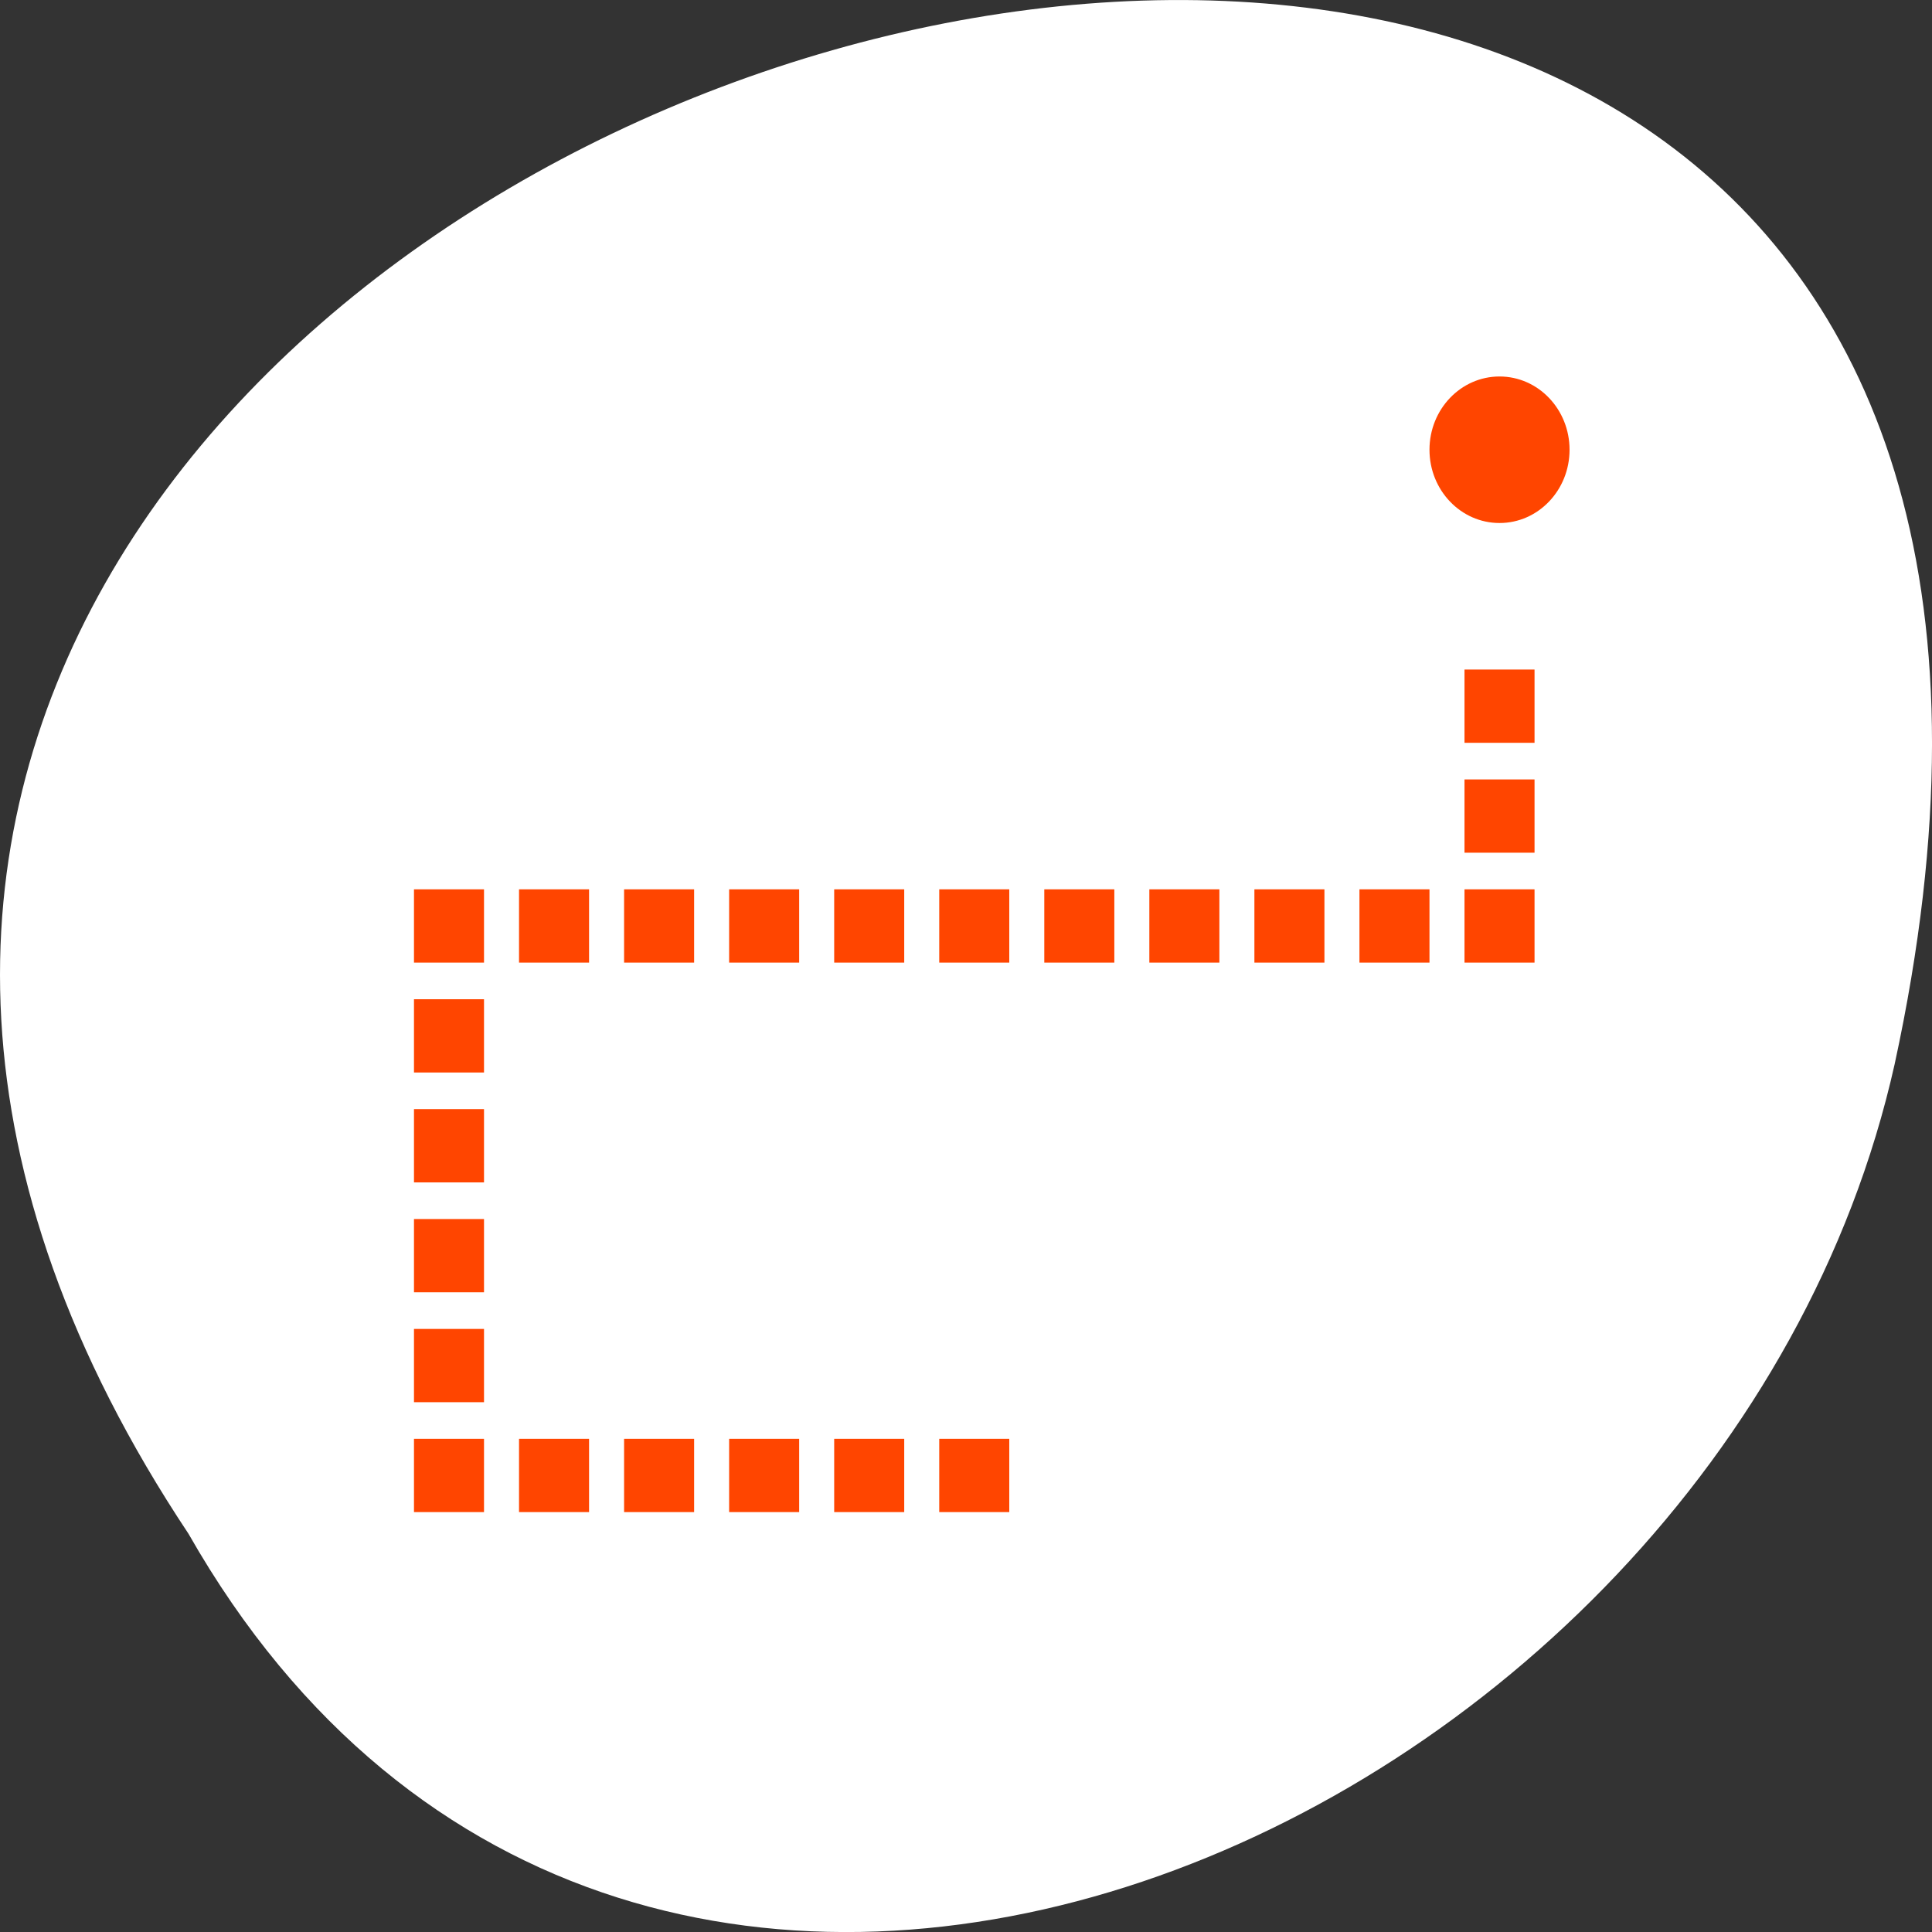 <svg xmlns="http://www.w3.org/2000/svg" viewBox="0 0 256 256"><rect x="0" y="0" width="256" height="256" fill="#333333" stroke="none"/><g transform="translate(0 -796.36)"><path d="m 24.975 999.59 c -127.95 -192.46 280.09 -311 226.07 -62.2 -23.02 102.82 -167.39 165.22 -226.07 62.2 z" style="fill:#fff;color:#000"/><g transform="matrix(4.64 0 0 4.854 22.374 802.56)" style="fill:#ff4500"><path d="M 7,38 H9 V40 H7 z"/><path d="M 10,38 H12 V40 H10 z"/><path d="M 13,38 H15 V40 H13 z"/><path d="M 16,38 H18 V40 H16 z"/><path d="M 19,38 H21 V40 H19 z"/><path d="M 22,38 H24 V40 H22 z"/><path d="M 7,35 H9 V37 H7 z"/><path d="M 7,32 H9 V34 H7 z"/><path d="M 7,29 H9 V31 H7 z"/><path d="M 7,26 H9 V28 H7 z"/><path d="M 7,23 H9 V25 H7 z"/><path d="M 10,23 H12 V25 H10 z"/><path d="M 13,23 H15 V25 H13 z"/><path d="M 16,23 H18 V25 H16 z"/><path d="M 19,23 H21 V25 H19 z"/><path d="M 22,23 H24 V25 H22 z"/><path d="M 25,23 H27 V25 H25 z"/><path d="M 28,23 H30 V25 H28 z"/><path d="M 31,23 H33 V25 H31 z"/><path d="M 34,23 H36 V25 H34 z"/><path d="M 37,23 H39 V25 H37 z"/><path d="M 37,20 H39 V22 H37 z"/><path d="M 37,17 H39 V19 H37 z"/><path d="m 40 11 c 0 1.105 -0.895 2 -2 2 -1.105 0 -2 -0.895 -2 -2 0 -1.105 0.895 -2 2 -2 1.105 0 2 0.895 2 2 z"/></g></g></svg>